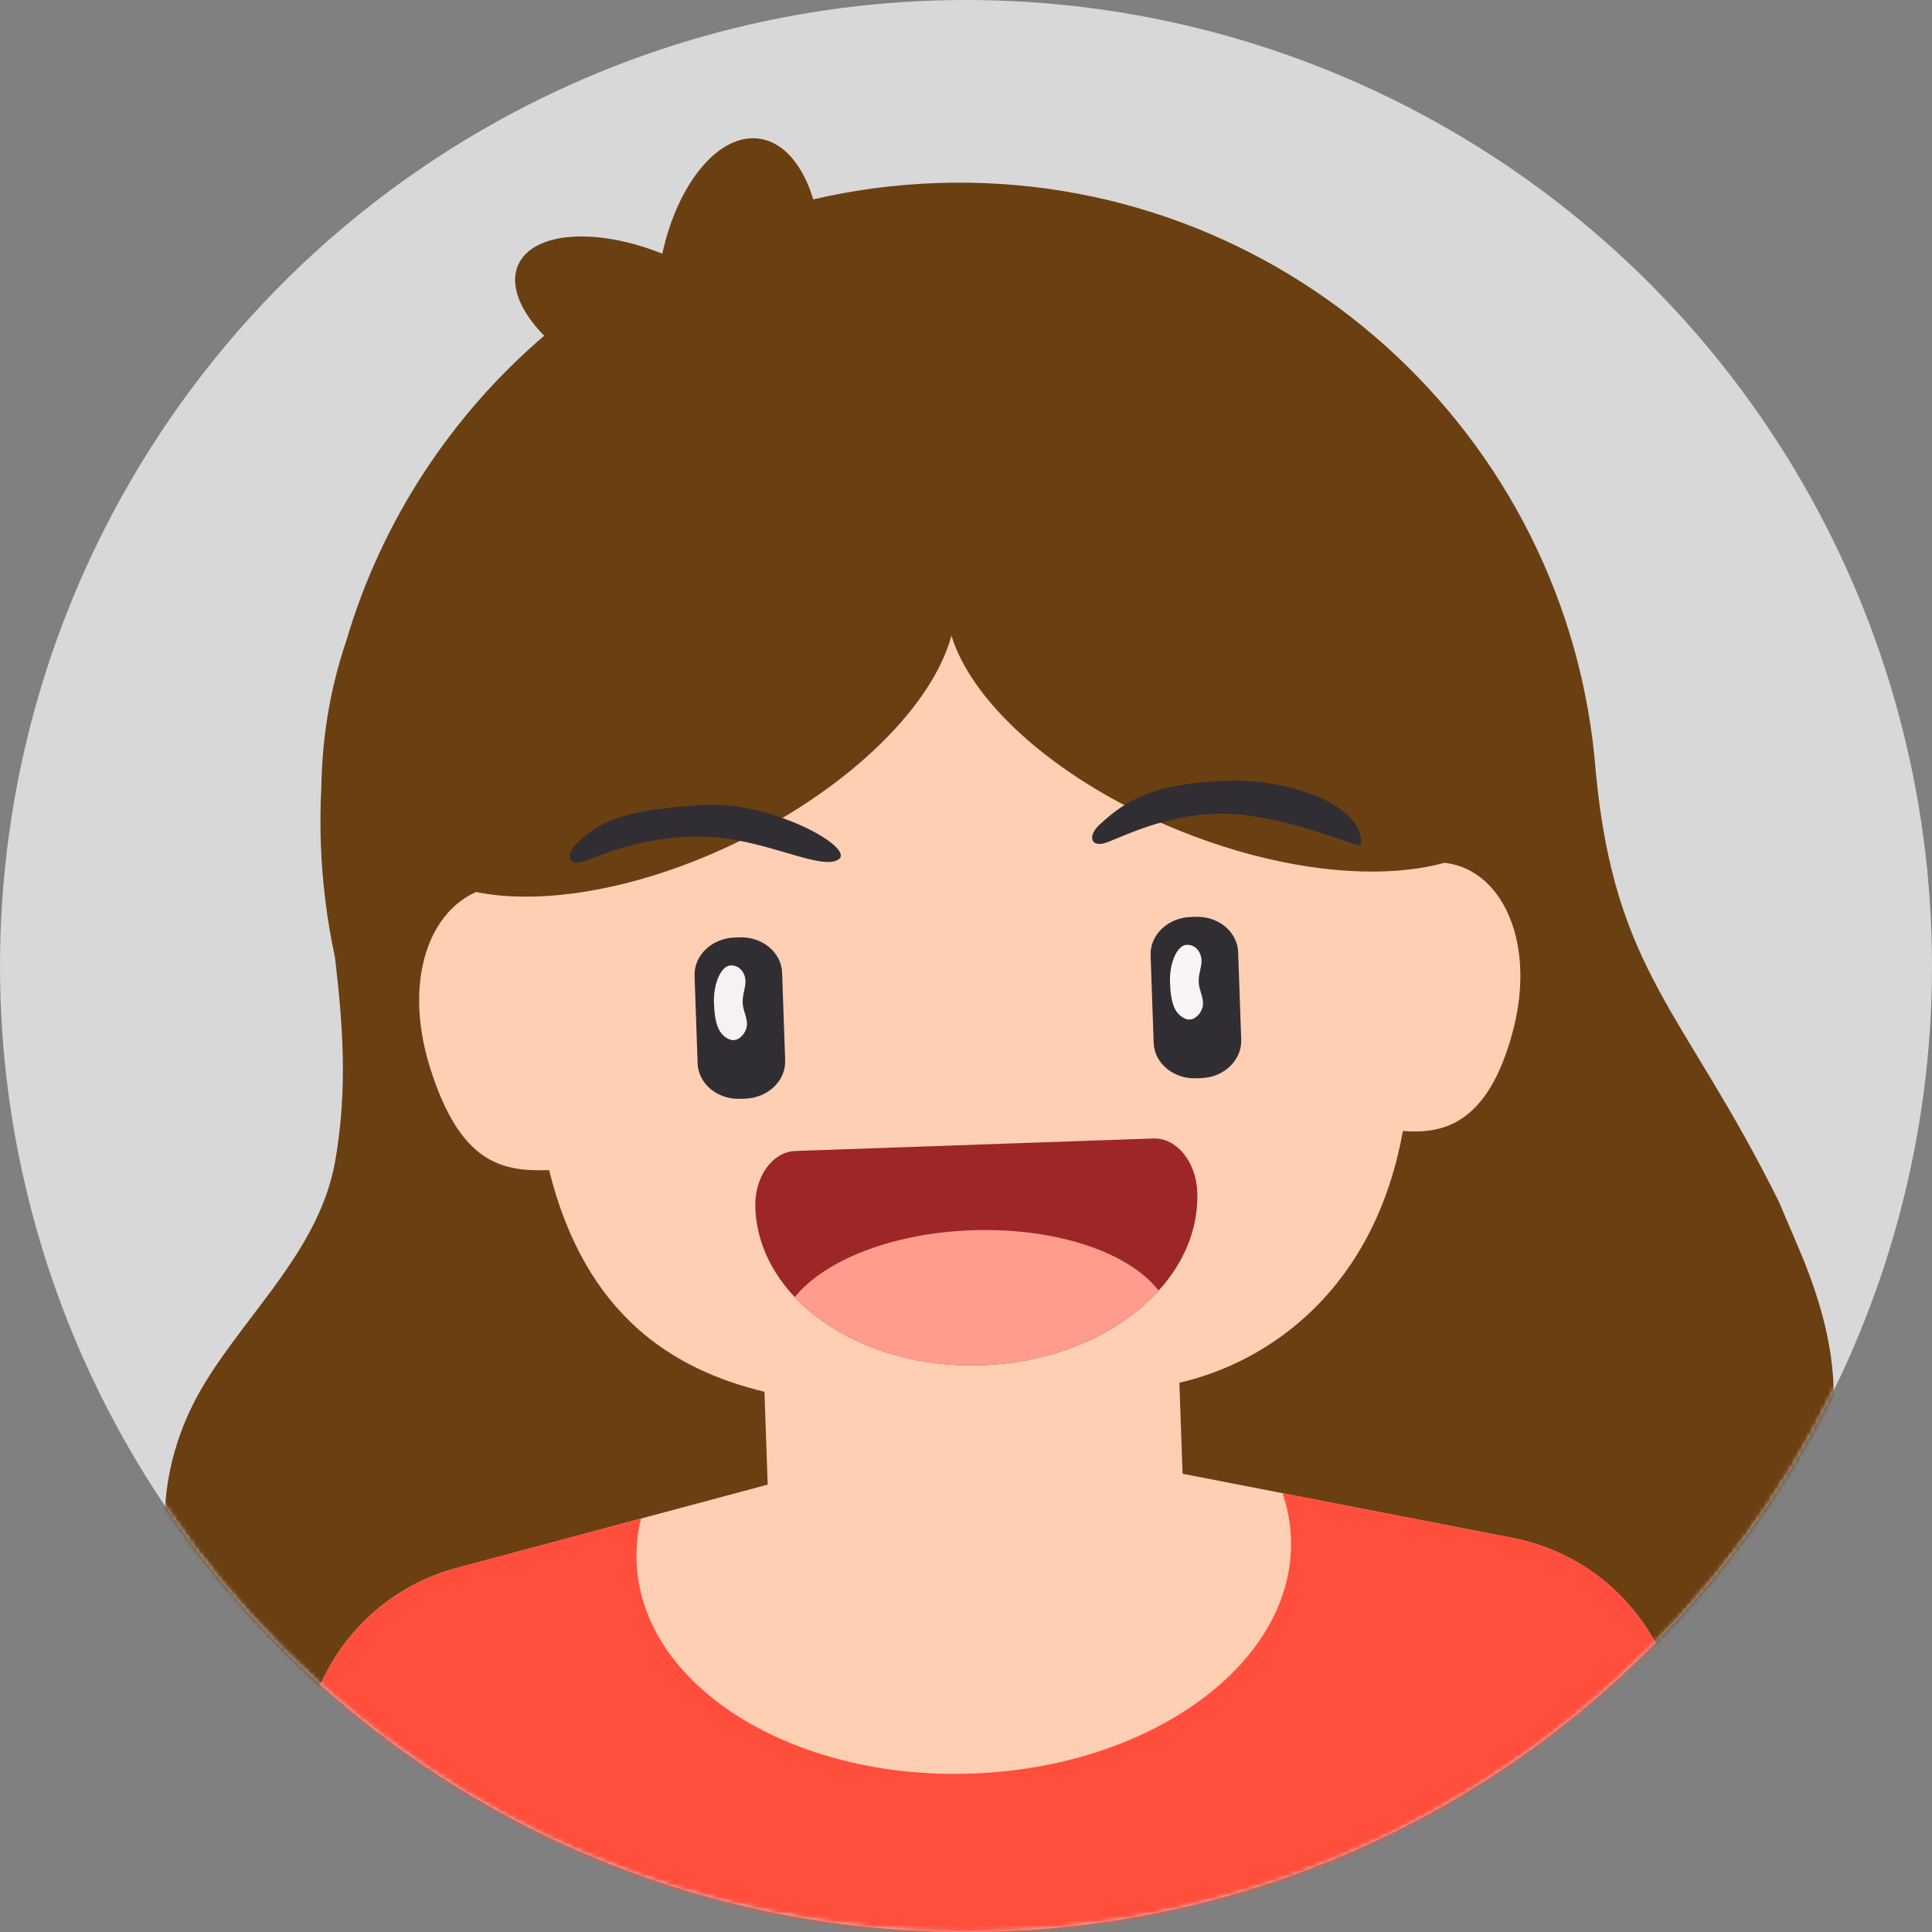 <?xml version="1.0" encoding="UTF-8"?>
<svg width="419px" height="419px" viewBox="0 0 419 419" version="1.1" xmlns="http://www.w3.org/2000/svg" xmlns:xlink="http://www.w3.org/1999/xlink">
    <rect x="0" y="0" width="419" height="419" fill="#808080" stroke="none"/>
    <!-- Generator: Sketch 49 (51002) - http://www.bohemiancoding.com/sketch -->
    <title>circle</title>
    <desc>Created with Sketch.</desc>
    <defs>
        <circle id="path-1" cx="209.5" cy="209.5" r="209.5"></circle>
    </defs>
    <g id="Page-1" stroke="none" stroke-width="1" fill="none" fill-rule="evenodd">
        <g id="Desktop" transform="translate(-307, -39)">
            <g id="circle" transform="translate(307, 39)">
                <mask id="mask-2" fill="white">
                    <use xlink:href="#path-1"></use>
                </mask>
                <use id="Mask" fill="#D8D8D8" xlink:href="#path-1"></use>
                <g mask="url(#mask-2)" id="Group-4">
                    <g transform="translate(-65, 21)">
                        <g transform="translate(234.5, 229.5) rotate(-2) translate(-234.5, -229.5) translate(8, 8)">
                            <path d="M442.334,239.23 L446.104,249 C459.489,283.327 452.321,304.097 427.822,330.984 C414.112,346.032 400.76,358.703 380,356.881 L382.092,353.467 C348.637,355.332 315.087,355.946 281.73,359.117 C264.552,360.75 247.78,365.354 230.711,367.887 C207.536,371.326 139.759,371.636 136.902,371.621 C130.456,371.588 125.443,366.714 119.686,363.949 L119.414,368 C97.447,340.385 76.996,300.642 100.035,266.153 C110.251,250.861 125.777,238.029 129.723,219.369 C133.053,203.619 132.348,189.297 131.197,175.207 C129.754,167.19 129,158.933 129,150.5 C129,146.348 129.183,142.239 129.54,138.18 C130.08,128.161 131.881,117.762 136.104,106.594 C144.673,80.938 160.545,58.626 181.254,42.124 C176.215,36.622 174.071,30.845 176.164,26.553 C179.621,19.467 193.375,18.99 207.475,25.237 C211.335,10.072 220.639,-0.497 229.37,1.043 C234.673,1.978 238.646,7.181 240.6,14.611 C249.302,12.898 258.296,12 267.5,12 C342.066,12 402.87,70.927 405.883,144.753 C408.501,188.262 423.307,197.168 442.334,239.23 Z" id="hair-back" fill="#6A3F12"></path>
                            <path d="M221,272.68 C201.548,267.241 182.769,255 175.994,223 C165.863,223 156.819,220.993 151,200 C145.181,179.007 153.269,162.443 167,161 C170.478,160.634 172.772,159.253 175.994,161 C181.283,131.554 207.032,106 238,106 L299,106 C330.701,106 356.933,132.522 361.347,163 C365.575,159.562 365.13,163 370,163 C384,163 392,180 386,200 C379.772,220.76 369.574,221.865 361.347,221 C354,255 330.747,270.05 311,273.859 L311,293.611 L382.051,310.015 C406.267,315.606 421.366,339.769 415.775,363.984 L405.653,407.831 C400.062,432.047 375.899,447.146 351.683,441.555 L271.913,423.139 C269.633,422.612 267.434,421.921 265.325,421.081 C264.583,421.293 263.83,421.487 263.069,421.663 L183.299,440.079 C159.083,445.67 134.92,430.571 129.33,406.355 L119.207,362.509 C113.616,338.293 128.715,314.13 152.931,308.539 L221,292.824 L221,272.68 Z" id="skin" fill="#FFCFB4"></path>
                            <path d="M382.051,310.015 C406.267,315.606 421.366,339.769 415.775,363.984 L405.653,407.831 C400.062,432.047 375.899,447.146 351.683,441.555 L271.913,423.139 C269.633,422.612 267.434,421.921 265.325,421.081 C264.583,421.293 263.83,421.487 263.069,421.663 L183.299,440.079 C159.083,445.67 134.92,430.571 129.33,406.355 L119.207,362.509 C113.616,338.293 128.715,314.13 152.931,308.539 L193.298,299.22 C192.446,302.223 192,305.326 192,308.5 C192,335.286 223.788,357 263,357 C302.212,357 334,335.286 334,308.5 C334,305.1 333.488,301.781 332.513,298.578 L382.051,310.015 Z" id="clothe" fill-opacity="0.929" fill="#FF4433"></path>
                            <path d="M267.249,110.209 C262.699,125.055 244.554,142.107 219.545,153.242 C185.997,168.179 152.802,166.811 145.401,150.188 C138,133.565 159.196,107.981 192.743,93.044 C226.29,78.108 259.486,79.476 266.887,96.099 C267.145,96.679 267.368,97.269 267.557,97.87 C267.661,97.601 267.771,97.334 267.889,97.069 C275.29,80.446 308.486,79.078 342.033,94.015 C375.58,108.951 396.776,134.535 389.375,151.158 C381.974,167.781 348.778,169.149 315.231,154.212 C289.675,142.834 271.287,125.277 267.249,110.209 Z" id="hair-f" fill="#6A3F12"></path>
                            <path d="M316.323,232.684 C316.323,252.505 294.853,268.574 268.369,268.574 C241.885,268.574 220.415,252.505 220.415,232.684 C220.415,226.076 224.505,220.72 229.549,220.72 L307.189,220.72 C312.234,220.72 316.323,226.076 316.323,232.684 Z" id="mouth" fill="#9D2627"></path>
                            <path d="M307.21,253.738 C298.495,262.728 284.344,268.574 268.369,268.574 C251.61,268.574 236.859,262.14 228.285,252.392 C234.986,244.636 249.897,239.24 267.216,239.24 C285.52,239.24 301.134,245.268 307.21,253.738 Z" id="Combined-Shape" fill="#FF9C8B"></path>
                            <g id="Group-3" transform="translate(209, 173)">
                                <g id="Group-2" transform="translate(99, 0)">
                                    <path d="M8.941,0 L10.059,0 C14.997,0 19,3.582 19,8 L19,27 C19,31.418 14.997,35 10.059,35 L8.941,35 C4.003,35 0,31.418 0,27 L0,8 C0,3.582 4.003,0 8.941,0 Z" id="Rectangle" fill="#312E33"></path>
                                    <path d="M11,9.448 C11,10.989 10.222,12.341 10.222,14.109 C10.222,15.878 11,16.989 11,18.771 C11,20.553 9,22.989 7,21.989 C4.9,20.939 4,18.824 4,14.109 C4,9.395 6,6 7.889,6 C10,6 11,7.907 11,9.448 Z" id="Combined-Shape" fill="#F9F5F5"></path>
                                </g>
                                <g id="Group" transform="translate(0, 1)">
                                    <path d="M8.941,0 L10.059,0 C14.997,0 19,3.582 19,8 L19,27 C19,31.418 14.997,35 10.059,35 L8.941,35 C4.003,35 0,31.418 0,27 L0,8 C0,3.582 4.003,0 8.941,0 Z" id="Rectangle" fill="#312E33"></path>
                                    <path d="M11,9.459 C11,11 10.222,12.352 10.222,14.12 C10.222,15.889 11,17 11,18.782 C11,20.564 9,23 7,22 C4.9,20.95 4,18.835 4,14.12 C4,9.406 6,6.011 7.889,6.011 C10,6.011 11,7.917 11,9.459 Z" id="Combined-Shape" fill="#F8F1F1"></path>
                                </g>
                            </g>
                            <g id="eyebrows" transform="translate(182, 134)" fill="#312E33">
                                <path d="M115.93,18.287 C122.253,12.834 128.054,10.01 142.767,9.739 C157.48,9.468 173.797,16.308 172.391,24.771 C172.274,25.475 157.298,17.965 144.152,16.965 C130.33,15.912 119.35,21.932 116.532,22.413 C113.714,22.894 113.4,20.47 115.93,18.287 Z" id="Combined-Shape"></path>
                                <path d="M2.503,18.367 C8.729,12.803 15.135,11.542 29.841,11.015 C44.547,10.487 63.028,21.437 59.068,23.864 C55.107,26.291 43.122,18.658 29.961,17.887 C16.123,17.077 5.985,21.951 3.176,22.481 C0.368,23.012 0.01,20.593 2.503,18.367 Z" id="Combined-Shape"></path>
                            </g>
                        </g>
                    </g>
                </g>
            </g>
        </g>
    </g>
</svg>